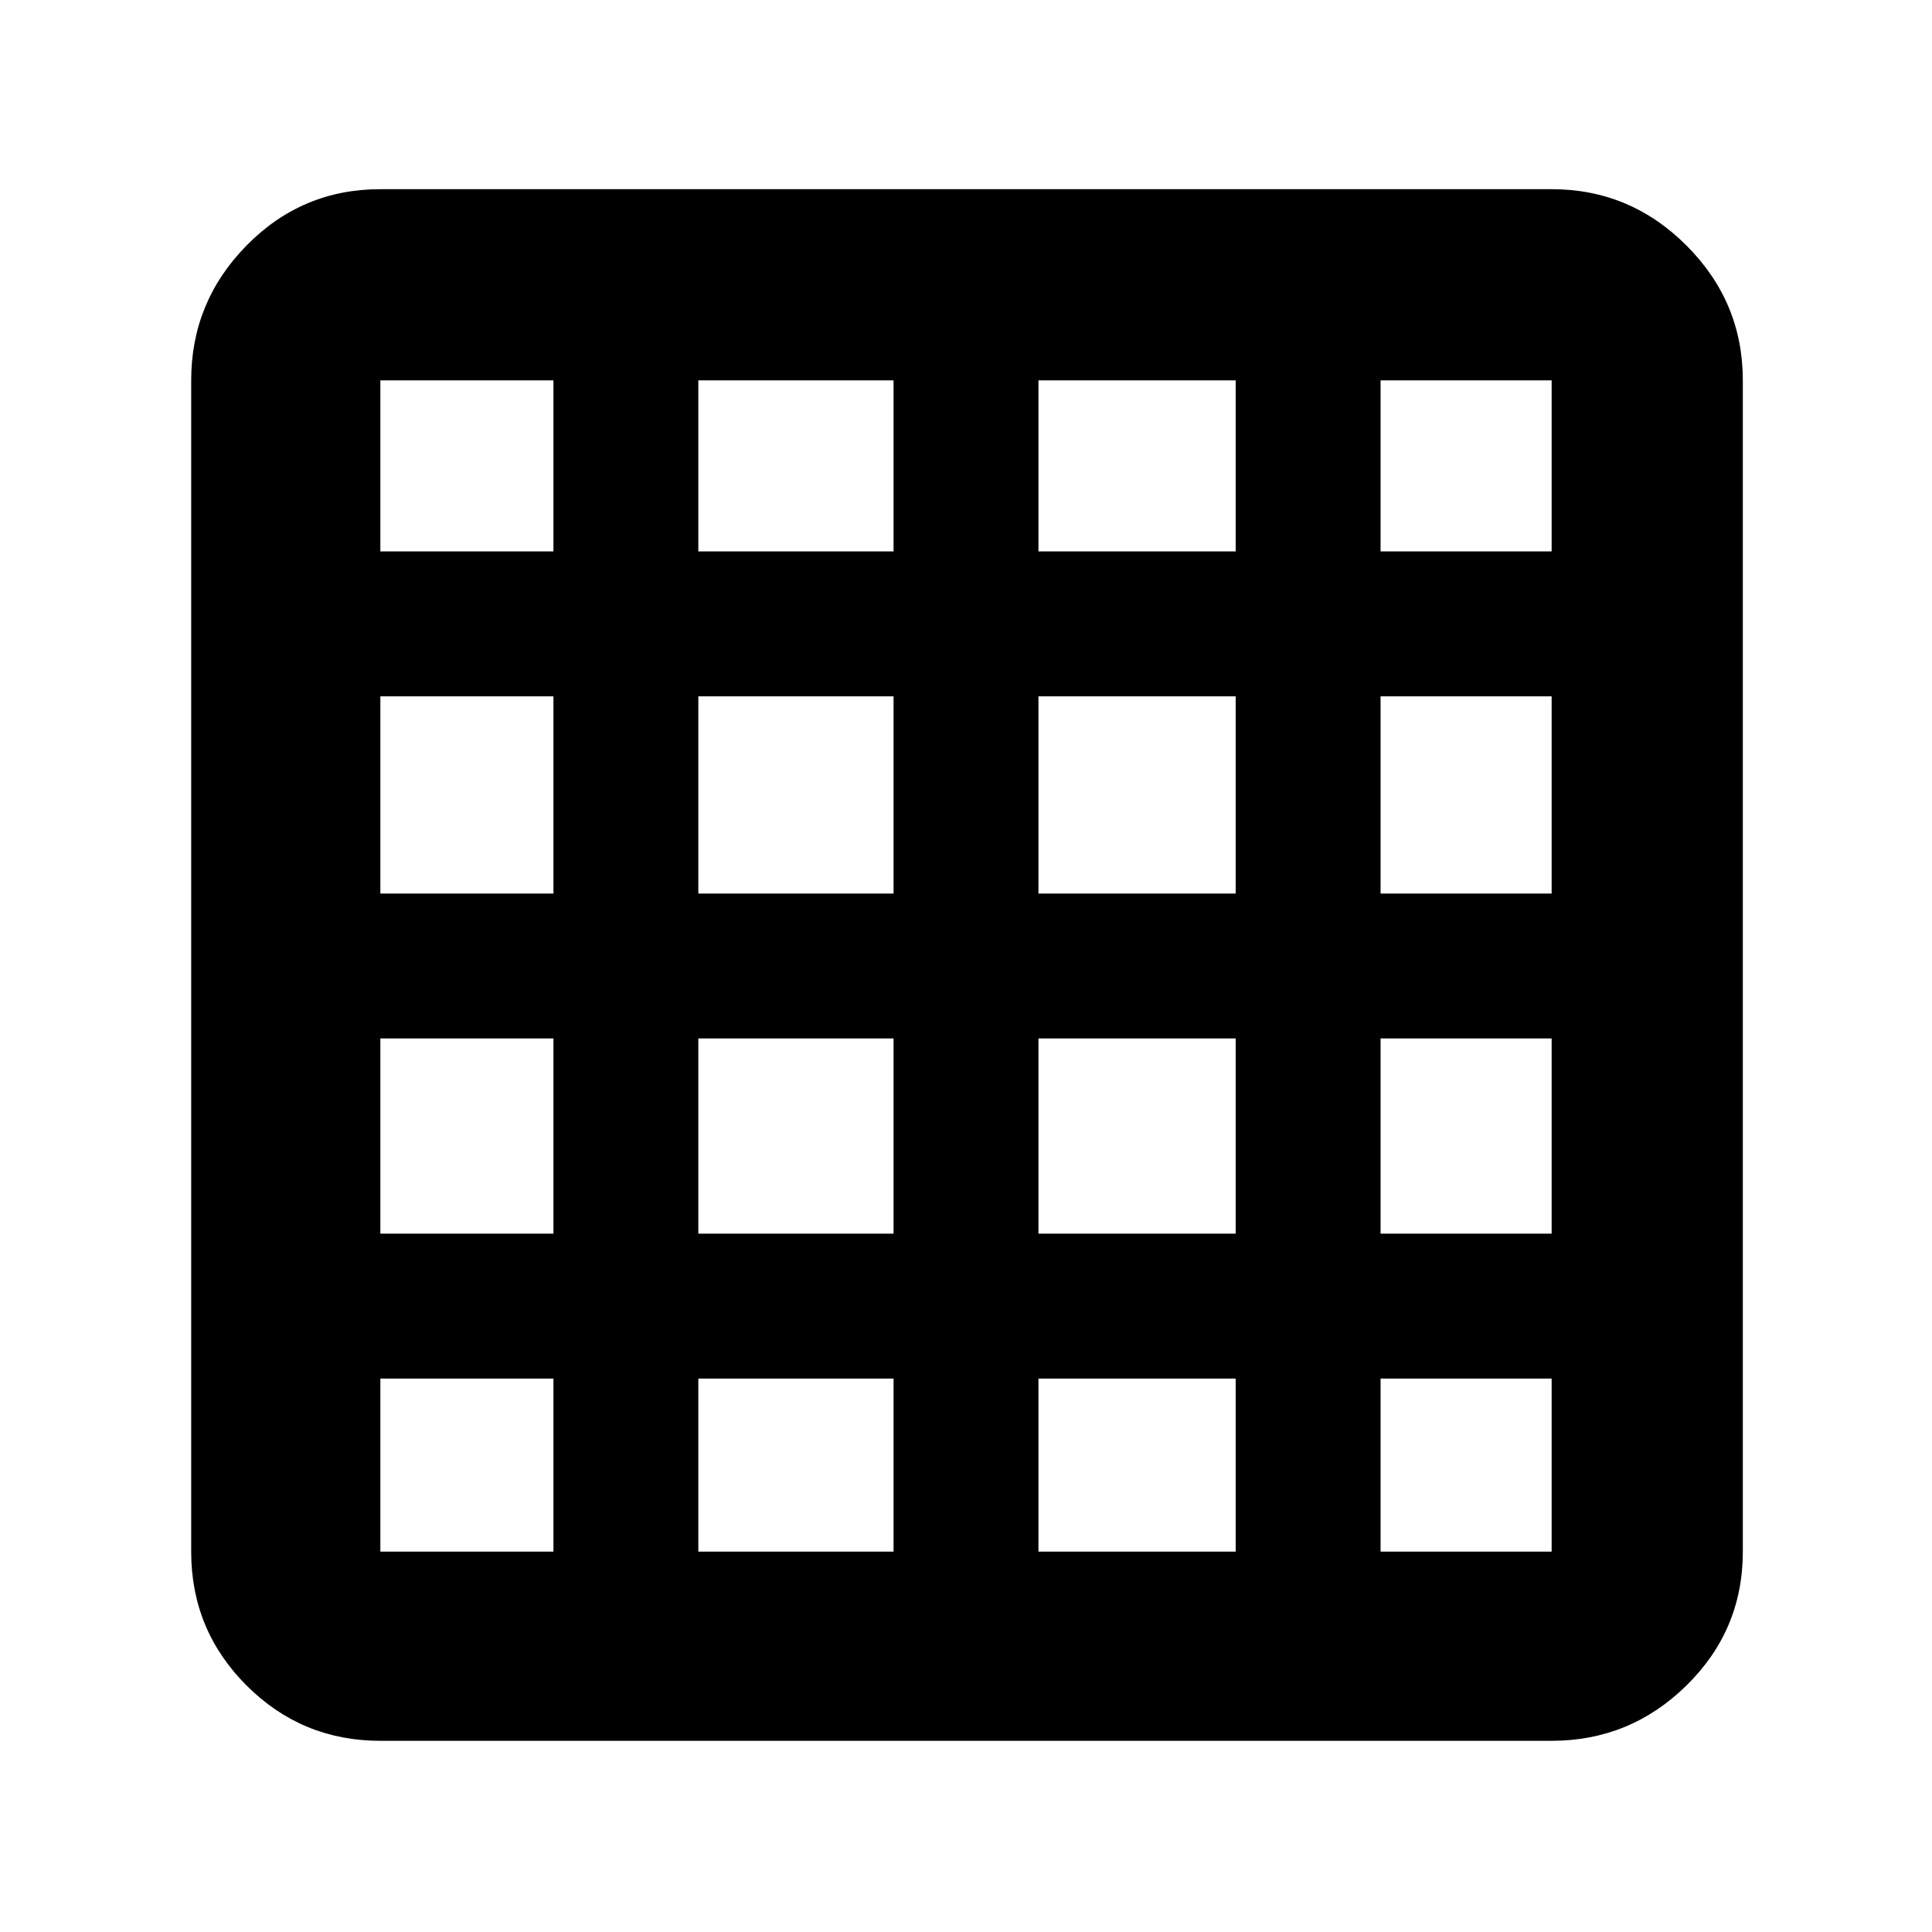 <svg xmlns="http://www.w3.org/2000/svg" width="48" height="48" viewBox="0 0 48 48"><path d="M9.45 38.55h4.3v-4.3h-4.3v4.3Zm7.9 0h4.85v-4.3h-4.85Zm8.45 0h4.9v-4.3h-4.9Zm8.5 0h4.25v-4.3H34.3ZM9.45 13.7h4.3V9.45h-4.3Zm0 8.5h4.3v-4.9h-4.3Zm0 8.45h4.3V25.8h-4.3Zm7.9-16.95h4.85V9.45h-4.85Zm0 8.5h4.85v-4.9h-4.85Zm0 8.45h4.85V25.8h-4.85ZM25.8 13.7h4.9V9.45h-4.9Zm0 8.5h4.9v-4.9h-4.9Zm0 8.45h4.9V25.8h-4.9Zm8.5-16.95h4.25V9.45H34.3Zm0 8.5h4.25v-4.9H34.3Zm0 8.45h4.25V25.8H34.3ZM9.45 43.25q-1.95 0-3.325-1.375Q4.75 40.5 4.75 38.55V9.45q0-1.95 1.375-3.35Q7.5 4.7 9.45 4.7h29.1q1.95 0 3.35 1.4 1.4 1.4 1.4 3.35v29.1q0 1.95-1.4 3.325-1.4 1.375-3.35 1.375Z"/></svg>
